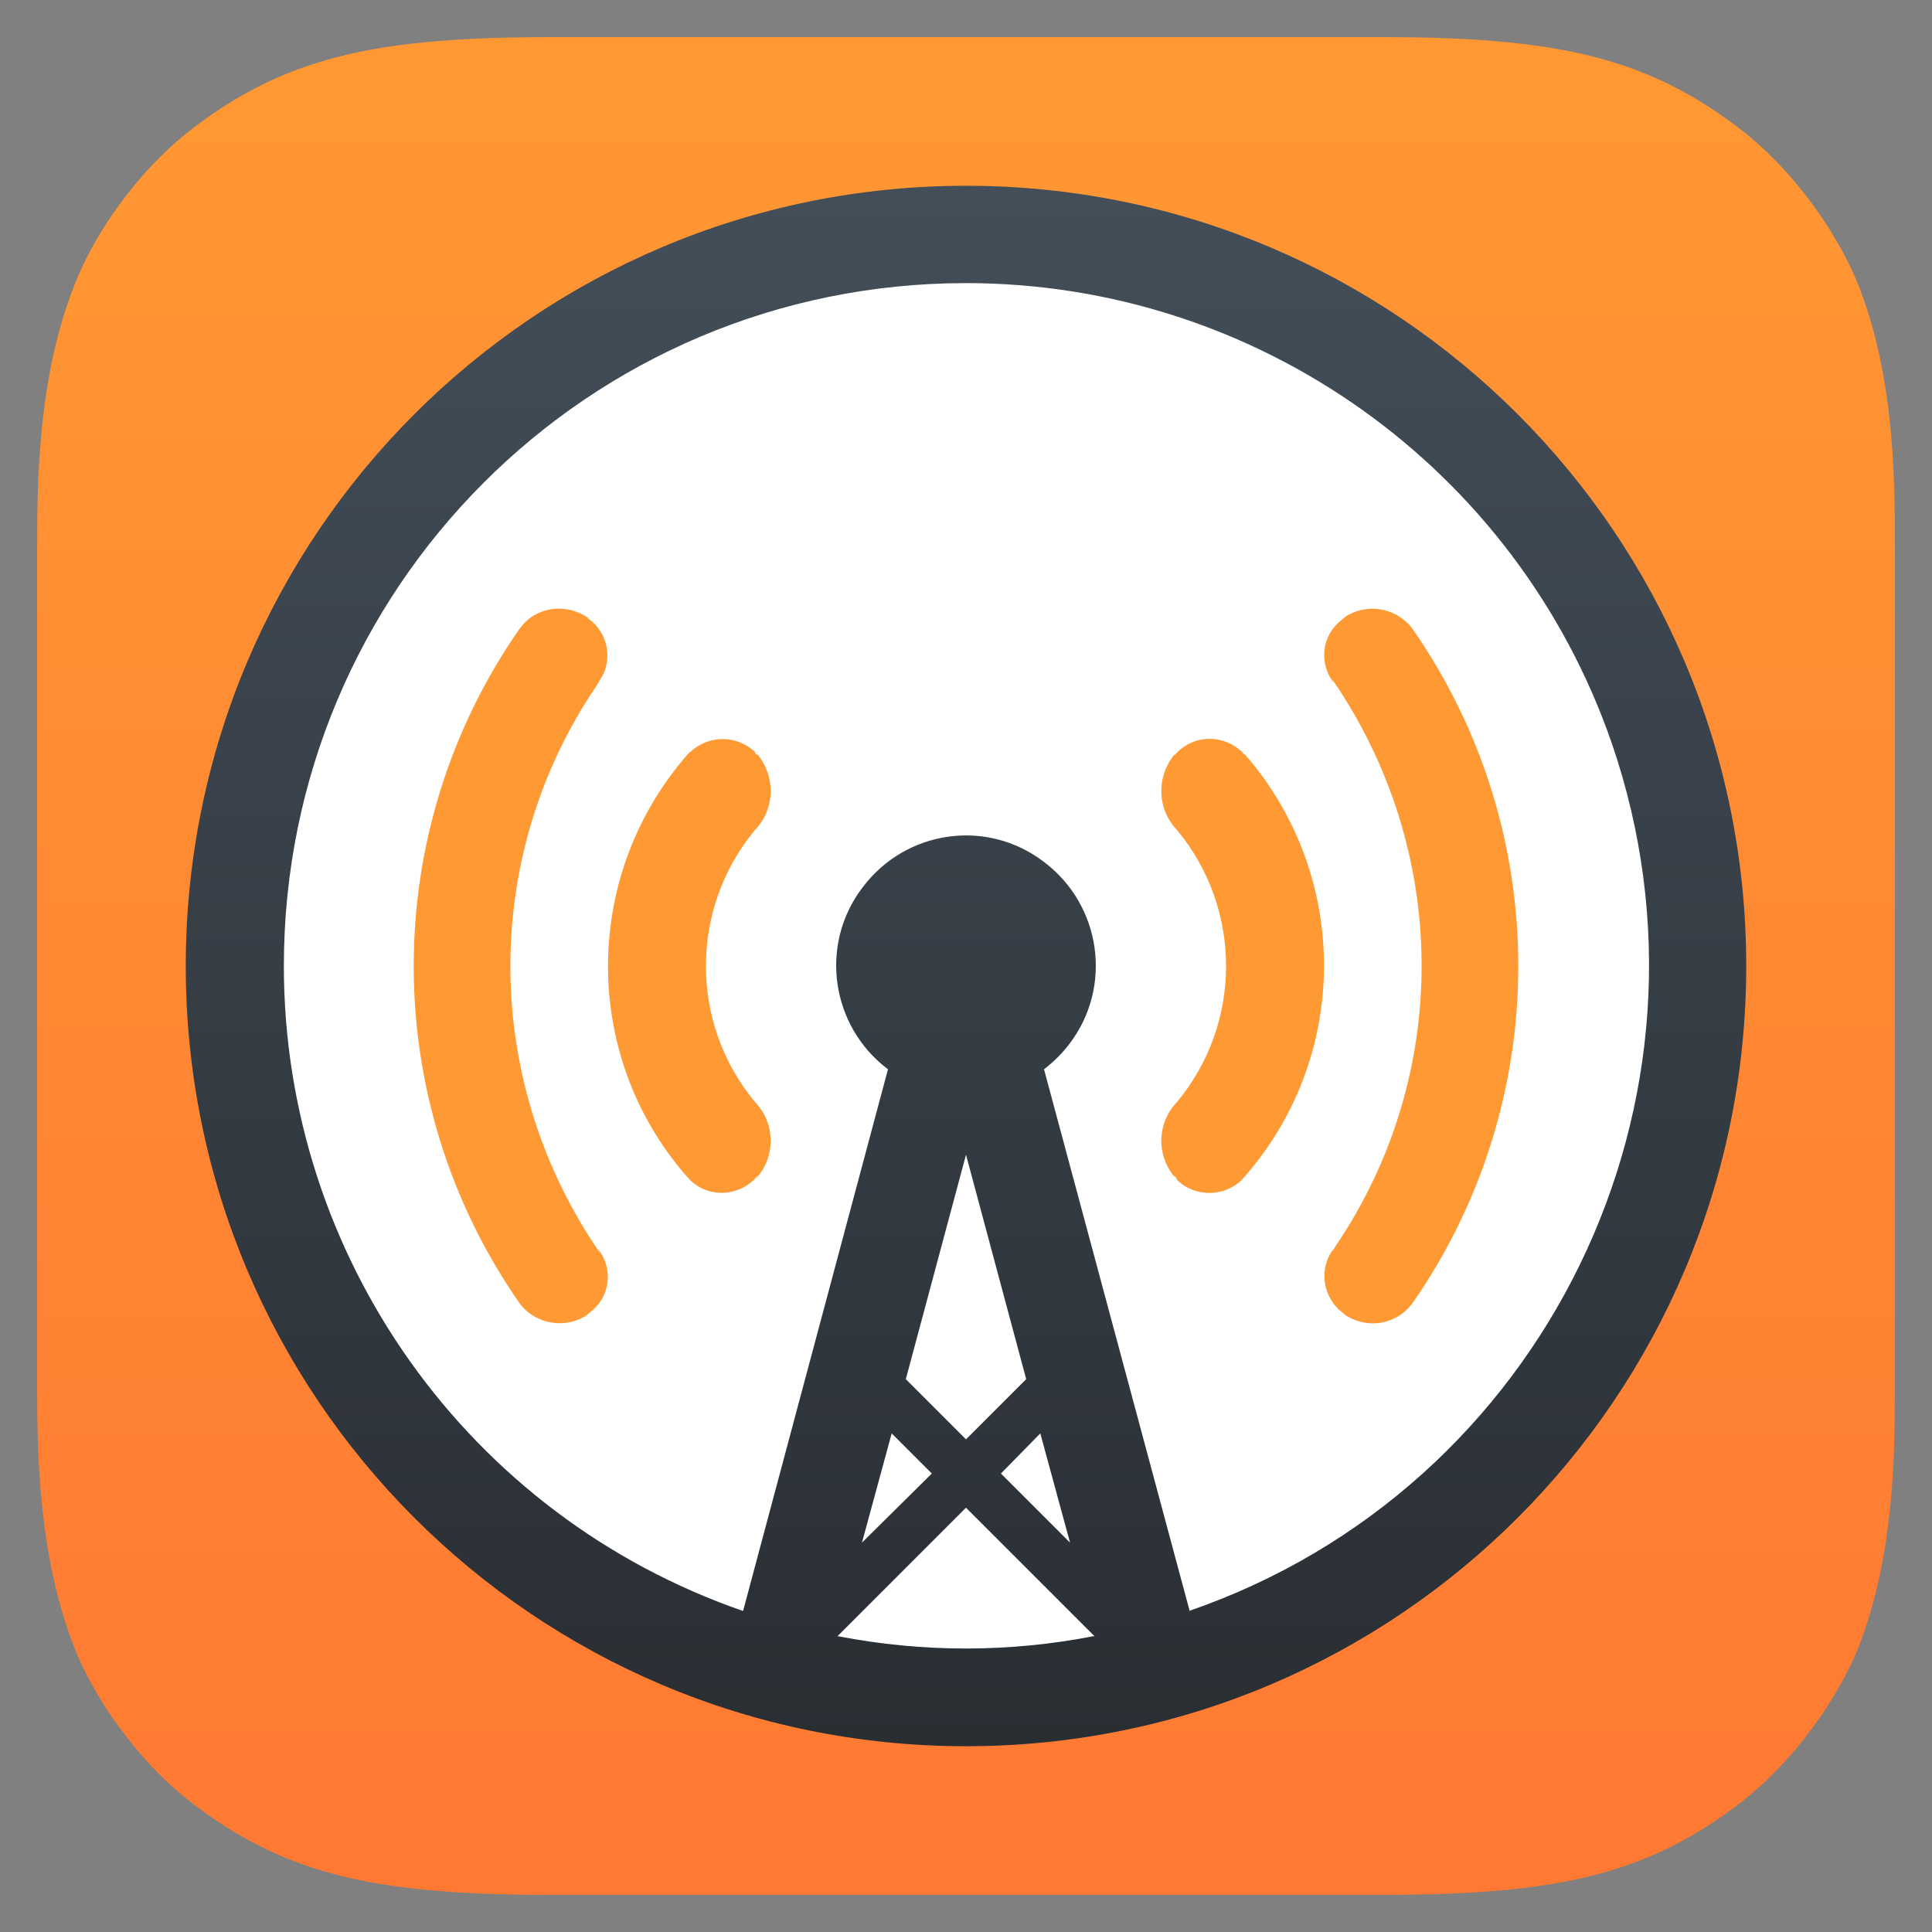 <?xml version="1.0" encoding="UTF-8"?>
<!DOCTYPE svg PUBLIC "-//W3C//DTD SVG 1.1//EN" "http://www.w3.org/Graphics/SVG/1.1/DTD/svg11.dtd">
<svg version="1.1" xmlns="http://www.w3.org/2000/svg" xmlns:xlink="http://www.w3.org/1999/xlink" width="26" height="26"  xml:space="preserve" id="badgeovercast">
    <rect width="100%" height="100%" fill="#808080" stroke="none"/>
    <!-- Generated by PaintCode - http://www.paintcodeapp.com -->
    <defs>
        <linearGradient id="badgeovercast-a2-bezier" x1="13" y1="-0.08" x2="13" y2="26.08" gradientUnits="userSpaceOnUse" >
            <stop offset="0" stop-color="rgb(255, 153, 51)" stop-opacity="1" />
            <stop offset="1" stop-color="rgb(255, 120, 51)" stop-opacity="1" />
        </linearGradient>
        <linearGradient id="badgeovercast-b-bezier2" x1="13" y1="23.5" x2="13" y2="2.5" gradientUnits="userSpaceOnUse" >
            <stop offset="0" stop-color="rgb(41, 46, 51)" stop-opacity="1" />
            <stop offset="1" stop-color="rgb(67, 78, 89)" stop-opacity="1" />
        </linearGradient>
    </defs>
    <path id="badgeovercast-bezier" fill-rule="evenodd" stroke="none" fill="url(#badgeovercast-a2-bezier)" d="M 25.01,22.17 C 24.76,22.79 24.2,23.66 23.41,24.27 22.95,24.62 22.4,24.96 21.65,25.18 20.85,25.42 19.86,25.5 18.63,25.5 L 7.37,25.5 C 6.15,25.5 5.15,25.42 4.35,25.18 3.6,24.96 3.05,24.62 2.59,24.27 1.8,23.66 1.24,22.79 1,22.17 0.51,20.92 0.5,19.52 0.5,18.63 L 0.5,7.37 C 0.5,6.48 0.51,5.08 1,3.84 1.24,3.21 1.8,2.34 2.59,1.73 3.05,1.38 3.6,1.04 4.35,0.82 5.15,0.58 6.15,0.5 7.37,0.5 L 18.63,0.5 C 19.86,0.5 20.85,0.58 21.65,0.82 22.4,1.04 22.95,1.38 23.41,1.73 24.2,2.34 24.76,3.21 25.01,3.84 25.5,5.08 25.5,6.48 25.5,7.37 L 25.5,18.63 C 25.5,19.52 25.5,20.92 25.01,22.17 Z M 25.01,22.17" />
    <g id="badgeovercast-group">
        <circle id="badgeovercast-oval" stroke="none" fill="rgb(255, 255, 255)" cx="13" cy="13" r="9.5" />
        <path id="badgeovercast-bezier2" fill-rule="evenodd" stroke="none" fill="url(#badgeovercast-b-bezier2)" d="M 13,23.5 C 7.2,23.5 2.5,18.8 2.5,13 2.5,7.2 7.2,2.5 13,2.5 18.8,2.5 23.5,7.2 23.5,13 23.5,18.8 18.8,23.5 13,23.5 Z M 13,19.37 L 13.81,18.56 13,15.54 12.19,18.56 13,19.37 Z M 12,19.29 L 11.6,20.76 12.54,19.83 12,19.29 Z M 14,19.29 L 13.47,19.83 14.4,20.76 14,19.29 Z M 14.73,22.02 L 13,20.29 11.27,22.02 11.28,22.02 C 12.42,22.24 13.58,22.24 14.71,22.02 L 14.73,22.02 Z M 13,3.82 L 13,3.81 C 7.92,3.81 3.82,7.92 3.82,13 3.82,16.91 6.3,20.4 10,21.68 L 11.95,14.39 C 11.18,13.81 11.02,12.71 11.61,11.94 12.19,11.17 13.28,11.01 14.05,11.6 14.82,12.18 14.98,13.28 14.39,14.05 14.3,14.17 14.18,14.29 14.05,14.39 L 16.01,21.68 16,21.68 C 20.79,20.03 23.34,14.8 21.69,10 20.41,6.3 16.92,3.81 13,3.81 L 13,3.82 Z M 13,3.82" />
        <path id="badgeovercast-bezier3" fill-rule="evenodd" stroke="none" fill="rgb(255, 153, 51)" d="M 19,17.55 L 18.99,17.56 C 18.77,17.84 18.37,17.89 18.08,17.68 L 18.09,17.68 C 17.81,17.49 17.74,17.1 17.93,16.83 17.94,16.82 17.94,16.82 17.95,16.81 L 17.98,16.76 C 19.54,14.45 19.51,11.43 17.92,9.13 L 17.95,9.19 C 17.74,8.92 17.79,8.54 18.06,8.34 18.07,8.33 18.08,8.32 18.09,8.32 L 18.09,8.31 C 18.38,8.11 18.78,8.17 19,8.45 20.91,11.18 20.91,14.82 19,17.55 Z M 15.81,15.83 L 15.8,15.83 C 15.56,15.54 15.57,15.11 15.84,14.83 16.72,13.77 16.72,12.23 15.84,11.17 15.57,10.89 15.56,10.46 15.8,10.16 L 15.81,10.16 C 16.03,9.9 16.42,9.87 16.68,10.09 16.7,10.1 16.72,10.12 16.73,10.14 L 16.76,10.16 C 18.19,11.81 18.17,14.27 16.7,15.89 L 16.73,15.86 C 16.49,16.11 16.09,16.12 15.84,15.88 15.84,15.86 15.82,15.84 15.81,15.83 Z M 10.19,15.83 C 9.97,16.09 9.58,16.13 9.32,15.91 9.3,15.89 9.28,15.88 9.27,15.86 L 9.24,15.83 C 7.81,14.19 7.83,11.73 9.3,10.1 L 9.27,10.14 C 9.51,9.89 9.91,9.88 10.16,10.12 10.16,10.14 10.18,10.15 10.19,10.16 L 10.2,10.16 C 10.44,10.46 10.43,10.89 10.16,11.17 9.28,12.23 9.28,13.77 10.16,14.83 10.43,15.11 10.44,15.54 10.2,15.83 L 10.19,15.83 Z M 7.91,17.69 C 7.62,17.89 7.22,17.83 7,17.55 5.09,14.82 5.09,11.18 7,8.45 L 7.01,8.44 C 7.22,8.16 7.63,8.11 7.92,8.32 L 7.91,8.32 C 8.19,8.51 8.26,8.9 8.06,9.17 8.06,9.18 8.06,9.18 8.05,9.19 L 8.02,9.24 C 6.46,11.55 6.49,14.57 8.08,16.87 L 8.05,16.81 C 8.26,17.08 8.21,17.46 7.94,17.66 7.93,17.67 7.92,17.68 7.91,17.68 L 7.91,17.69 Z M 7.91,17.69" />
    </g>
</svg>
